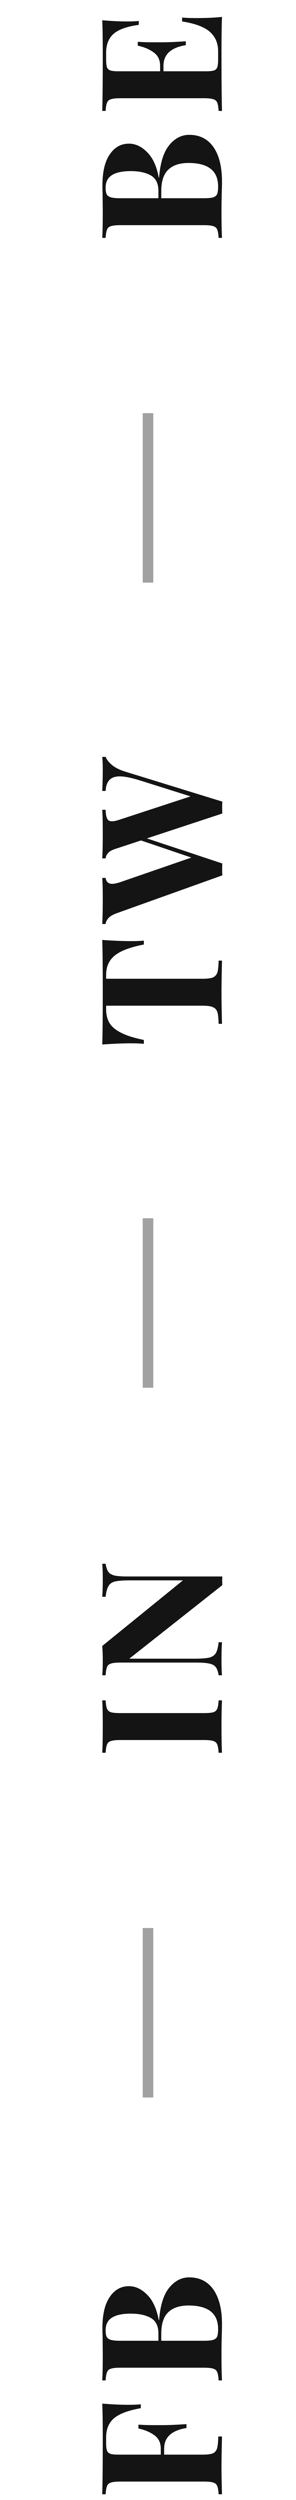 <svg width="28" height="236" viewBox="0 0 28 236" fill="none" xmlns="http://www.w3.org/2000/svg">
<path d="M9.672 226.896C10.579 226.971 11.389 227.008 12.104 227.008C12.605 227.008 13.011 226.992 13.32 226.96L13.32 227.328C12.115 227.541 11.267 227.861 10.776 228.288C10.285 228.715 10.04 229.312 10.04 230.08L10.04 230.608C10.04 230.939 10.067 231.179 10.12 231.328C10.173 231.477 10.28 231.579 10.44 231.632C10.589 231.685 10.835 231.712 11.176 231.712L15.208 231.712L15.208 231.152C15.208 230.587 15 230.16 14.584 229.872C14.168 229.573 13.672 229.365 13.096 229.248L13.096 228.88C13.544 228.912 14.045 228.928 14.6 228.928L15.368 228.928C15.912 228.928 16.669 228.896 17.64 228.832L17.64 229.2C16.232 229.424 15.528 230.075 15.528 231.152L15.528 231.712L19.208 231.712C19.635 231.712 19.949 231.669 20.152 231.584C20.344 231.488 20.472 231.328 20.536 231.104C20.6 230.869 20.637 230.501 20.648 230L21 230C20.968 231.312 20.952 232.288 20.952 232.928C20.952 233.461 20.963 234.133 20.984 234.944L21 235.456L20.68 235.456C20.659 235.104 20.616 234.848 20.552 234.688C20.488 234.517 20.365 234.405 20.184 234.352C20.003 234.288 19.709 234.256 19.304 234.256L11.368 234.256C10.963 234.256 10.669 234.288 10.488 234.352C10.307 234.405 10.184 234.517 10.12 234.688C10.056 234.848 10.013 235.104 9.992 235.456L9.672 235.456C9.704 234.304 9.72 232.565 9.72 230.24C9.72 228.672 9.704 227.557 9.672 226.896ZM15.048 219.011C15.155 217.625 15.475 216.606 16.008 215.955C16.541 215.305 17.171 214.979 17.896 214.979C18.888 214.979 19.656 215.369 20.2 216.147C20.733 216.926 21 218.009 21 219.395C21 219.705 20.995 219.966 20.984 220.179C20.963 220.883 20.952 221.571 20.952 222.243C20.952 223.342 20.968 224.163 21 224.707L20.68 224.707C20.659 224.355 20.616 224.099 20.552 223.939C20.488 223.769 20.365 223.657 20.184 223.603C20.003 223.539 19.709 223.507 19.304 223.507L11.368 223.507C10.963 223.507 10.669 223.539 10.488 223.603C10.307 223.657 10.184 223.769 10.12 223.939C10.056 224.099 10.013 224.355 9.992 224.707L9.672 224.707C9.704 224.163 9.72 223.353 9.72 222.275L9.704 220.499C9.693 220.286 9.688 220.041 9.688 219.763C9.688 218.483 9.917 217.507 10.376 216.835C10.835 216.153 11.443 215.811 12.2 215.811C12.819 215.811 13.395 216.083 13.928 216.627C14.461 217.161 14.824 217.955 15.016 219.011L15.048 219.011ZM9.992 219.971C9.992 220.259 10.029 220.473 10.104 220.611C10.179 220.739 10.312 220.83 10.504 220.883C10.696 220.937 10.984 220.963 11.368 220.963L14.984 220.963L14.984 220.275C14.984 219.582 14.749 219.097 14.28 218.819C13.8 218.542 13.165 218.403 12.376 218.403C11.576 218.403 10.979 218.531 10.584 218.787C10.189 219.033 9.992 219.427 9.992 219.971ZM20.632 219.859C20.632 218.377 19.699 217.635 17.832 217.635C16.989 217.635 16.349 217.849 15.912 218.275C15.475 218.702 15.256 219.374 15.256 220.291L15.256 220.963L19.304 220.963C19.688 220.963 19.971 220.937 20.152 220.883C20.333 220.83 20.461 220.729 20.536 220.579C20.6 220.419 20.632 220.179 20.632 219.859Z" fill="#141414"/>
<rect x="13.5" y="198" width="16" height="1" transform="rotate(-90 13.5 198)" fill="#A1A1A1"/>
<path d="M9.992 160.512C10.013 160.875 10.056 161.136 10.12 161.296C10.184 161.456 10.307 161.568 10.488 161.632C10.669 161.685 10.963 161.712 11.368 161.712L19.304 161.712C19.709 161.712 20.003 161.685 20.184 161.632C20.365 161.568 20.488 161.456 20.552 161.296C20.616 161.136 20.659 160.875 20.68 160.512L21 160.512C20.968 161.088 20.952 161.893 20.952 162.928C20.952 164.069 20.968 164.912 21 165.456L20.68 165.456C20.659 165.104 20.616 164.848 20.552 164.688C20.488 164.517 20.365 164.405 20.184 164.352C20.003 164.288 19.709 164.256 19.304 164.256L11.368 164.256C10.963 164.256 10.669 164.288 10.488 164.352C10.307 164.405 10.184 164.517 10.12 164.688C10.056 164.848 10.013 165.104 9.992 165.456L9.672 165.456C9.704 164.912 9.72 164.069 9.72 162.928C9.72 161.893 9.704 161.088 9.672 160.512L9.992 160.512ZM9.992 147.616C10.045 147.968 10.136 148.23 10.264 148.4C10.392 148.56 10.595 148.672 10.872 148.736C11.149 148.79 11.56 148.816 12.104 148.816L21.032 148.816L21.016 149.2L21.032 149.632L12.232 156.576L18.376 156.576C19.005 156.576 19.469 156.544 19.768 156.48C20.056 156.416 20.269 156.278 20.408 156.064C20.536 155.851 20.627 155.504 20.68 155.024L21 155.024C20.968 155.44 20.952 156.016 20.952 156.752C20.952 157.339 20.968 157.803 21 158.144L20.68 158.144C20.627 157.792 20.536 157.536 20.408 157.376C20.28 157.206 20.077 157.094 19.8 157.04C19.523 156.976 19.112 156.944 18.568 156.944L11.368 156.944C10.963 156.944 10.669 156.976 10.488 157.04C10.307 157.094 10.184 157.206 10.12 157.376C10.056 157.536 10.013 157.792 9.992 158.144L9.672 158.144C9.704 157.803 9.72 157.339 9.72 156.752C9.72 156.219 9.704 155.76 9.672 155.376L17.304 149.184L12.296 149.184C11.667 149.184 11.208 149.216 10.92 149.28C10.621 149.344 10.408 149.483 10.28 149.696C10.141 149.91 10.045 150.256 9.992 150.736L9.672 150.736C9.704 150.32 9.72 149.744 9.72 149.008C9.72 148.411 9.704 147.947 9.672 147.616L9.992 147.616Z" fill="#141414"/>
<rect x="13.5" y="131" width="16" height="1" transform="rotate(-90 13.5 131)" fill="#A1A1A1"/>
<path d="M9.672 88.728C10.685 88.803 11.592 88.84 12.392 88.84C12.893 88.84 13.299 88.824 13.608 88.792L13.608 89.16C12.296 89.416 11.373 89.768 10.84 90.216C10.307 90.653 10.04 91.256 10.04 92.024L10.04 92.392L19.176 92.392C19.624 92.392 19.949 92.349 20.152 92.264C20.355 92.168 20.493 92.008 20.568 91.784C20.632 91.549 20.669 91.181 20.68 90.68L21 90.68C20.968 92.024 20.952 93.037 20.952 93.72C20.952 94.392 20.968 95.368 21 96.648L20.68 96.648C20.669 96.147 20.632 95.784 20.568 95.56C20.493 95.325 20.355 95.165 20.152 95.08C19.949 94.984 19.624 94.936 19.176 94.936L10.04 94.936L10.04 95.288C10.04 95.8 10.152 96.237 10.376 96.6C10.6 96.952 10.973 97.256 11.496 97.512C12.008 97.768 12.712 97.987 13.608 98.168L13.608 98.536C13.299 98.504 12.893 98.488 12.392 98.488C11.592 98.488 10.685 98.525 9.672 98.6C9.704 97.629 9.72 95.981 9.72 93.656C9.72 91.331 9.704 89.688 9.672 88.728ZM9.72 72.68C9.72 72.179 9.704 71.769 9.672 71.448L9.992 71.448C10.099 71.715 10.307 71.977 10.616 72.233C10.915 72.478 11.341 72.686 11.896 72.856L21.032 75.672C21.021 75.79 21.016 75.977 21.016 76.233C21.016 76.489 21.021 76.675 21.032 76.793L13.896 79.144L21.032 81.513C21.021 81.63 21.016 81.817 21.016 82.073C21.016 82.329 21.021 82.515 21.032 82.632L11.016 86.216C10.664 86.344 10.408 86.499 10.248 86.68C10.088 86.862 10.003 87.043 9.992 87.225L9.672 87.225C9.704 86.585 9.72 85.79 9.72 84.841C9.72 83.945 9.704 83.288 9.672 82.873L9.992 82.873C10.045 83.246 10.253 83.433 10.616 83.433C10.787 83.433 11.027 83.385 11.336 83.288L18.104 80.953L13.336 79.337L10.856 80.153C10.547 80.259 10.333 80.387 10.216 80.537C10.088 80.675 10.013 80.841 9.992 81.032L9.672 81.032C9.704 80.435 9.72 79.672 9.72 78.745C9.72 77.699 9.704 76.931 9.672 76.441L9.992 76.441C10.003 76.825 10.051 77.102 10.136 77.272C10.211 77.443 10.36 77.528 10.584 77.528C10.776 77.528 11.027 77.475 11.336 77.368L18.024 75.177L13.192 73.656C12.392 73.411 11.773 73.288 11.336 73.288C10.877 73.288 10.547 73.406 10.344 73.641C10.131 73.865 10.013 74.206 9.992 74.665L9.672 74.665C9.704 73.939 9.72 73.278 9.72 72.68Z" fill="#141414"/>
<rect x="13.5" y="55" width="16" height="1" transform="rotate(-90 13.5 55)" fill="#A1A1A1"/>
<path d="M15.048 16.76C15.155 15.373 15.475 14.355 16.008 13.704C16.541 13.053 17.171 12.728 17.896 12.728C18.888 12.728 19.656 13.117 20.2 13.896C20.733 14.675 21 15.757 21 17.144C21 17.453 20.995 17.715 20.984 17.928C20.963 18.632 20.952 19.32 20.952 19.992C20.952 21.091 20.968 21.912 21 22.456L20.68 22.456C20.659 22.104 20.616 21.848 20.552 21.688C20.488 21.517 20.365 21.405 20.184 21.352C20.003 21.288 19.709 21.256 19.304 21.256L11.368 21.256C10.963 21.256 10.669 21.288 10.488 21.352C10.307 21.405 10.184 21.517 10.12 21.688C10.056 21.848 10.013 22.104 9.992 22.456L9.672 22.456C9.704 21.912 9.72 21.101 9.72 20.024L9.704 18.248C9.693 18.035 9.688 17.789 9.688 17.512C9.688 16.232 9.917 15.256 10.376 14.584C10.835 13.901 11.443 13.56 12.2 13.56C12.819 13.56 13.395 13.832 13.928 14.376C14.461 14.909 14.824 15.704 15.016 16.76L15.048 16.76ZM9.992 17.72C9.992 18.008 10.029 18.221 10.104 18.36C10.179 18.488 10.312 18.579 10.504 18.632C10.696 18.685 10.984 18.712 11.368 18.712L14.984 18.712L14.984 18.024C14.984 17.331 14.749 16.845 14.28 16.568C13.8 16.291 13.165 16.152 12.376 16.152C11.576 16.152 10.979 16.28 10.584 16.536C10.189 16.781 9.992 17.176 9.992 17.72ZM20.632 17.608C20.632 16.125 19.699 15.384 17.832 15.384C16.989 15.384 16.349 15.597 15.912 16.024C15.475 16.451 15.256 17.123 15.256 18.04L15.256 18.712L19.304 18.712C19.688 18.712 19.971 18.685 20.152 18.632C20.333 18.579 20.461 18.477 20.536 18.328C20.6 18.168 20.632 17.928 20.632 17.608ZM18.568 1.705C19.549 1.705 20.36 1.668 21 1.593C20.968 2.318 20.952 3.54 20.952 5.257C20.952 7.582 20.968 9.321 21 10.473L20.68 10.473C20.659 10.121 20.616 9.865 20.552 9.705C20.488 9.534 20.365 9.422 20.184 9.369C20.003 9.305 19.709 9.273 19.304 9.273L11.368 9.273C10.963 9.273 10.669 9.305 10.488 9.369C10.307 9.422 10.184 9.534 10.12 9.705C10.056 9.865 10.013 10.121 9.992 10.473L9.672 10.473C9.704 9.321 9.72 7.582 9.72 5.257C9.72 3.689 9.704 2.574 9.672 1.913C10.557 1.988 11.347 2.025 12.04 2.025C12.509 2.025 12.872 2.009 13.128 1.977L13.128 2.345C11.987 2.505 11.187 2.793 10.728 3.209C10.269 3.625 10.04 4.212 10.04 4.969L10.04 5.625C10.04 5.956 10.067 6.196 10.12 6.345C10.173 6.494 10.28 6.596 10.44 6.649C10.589 6.702 10.835 6.729 11.176 6.729L15.144 6.729L15.144 6.217C15.144 5.652 14.936 5.225 14.52 4.937C14.104 4.638 13.608 4.43 13.032 4.313L13.032 3.945C13.48 3.977 13.981 3.993 14.536 3.993L15.304 3.993C15.848 3.993 16.605 3.961 17.576 3.897L17.576 4.265C16.168 4.489 15.464 5.14 15.464 6.217L15.464 6.729L19.496 6.729C19.837 6.729 20.088 6.702 20.248 6.649C20.397 6.596 20.499 6.494 20.552 6.345C20.605 6.196 20.632 5.956 20.632 5.625L20.632 4.841C20.632 4.084 20.376 3.476 19.864 3.017C19.341 2.548 18.461 2.217 17.224 2.025L17.224 1.657C17.576 1.689 18.024 1.705 18.568 1.705Z" fill="#141414"/>
</svg>
